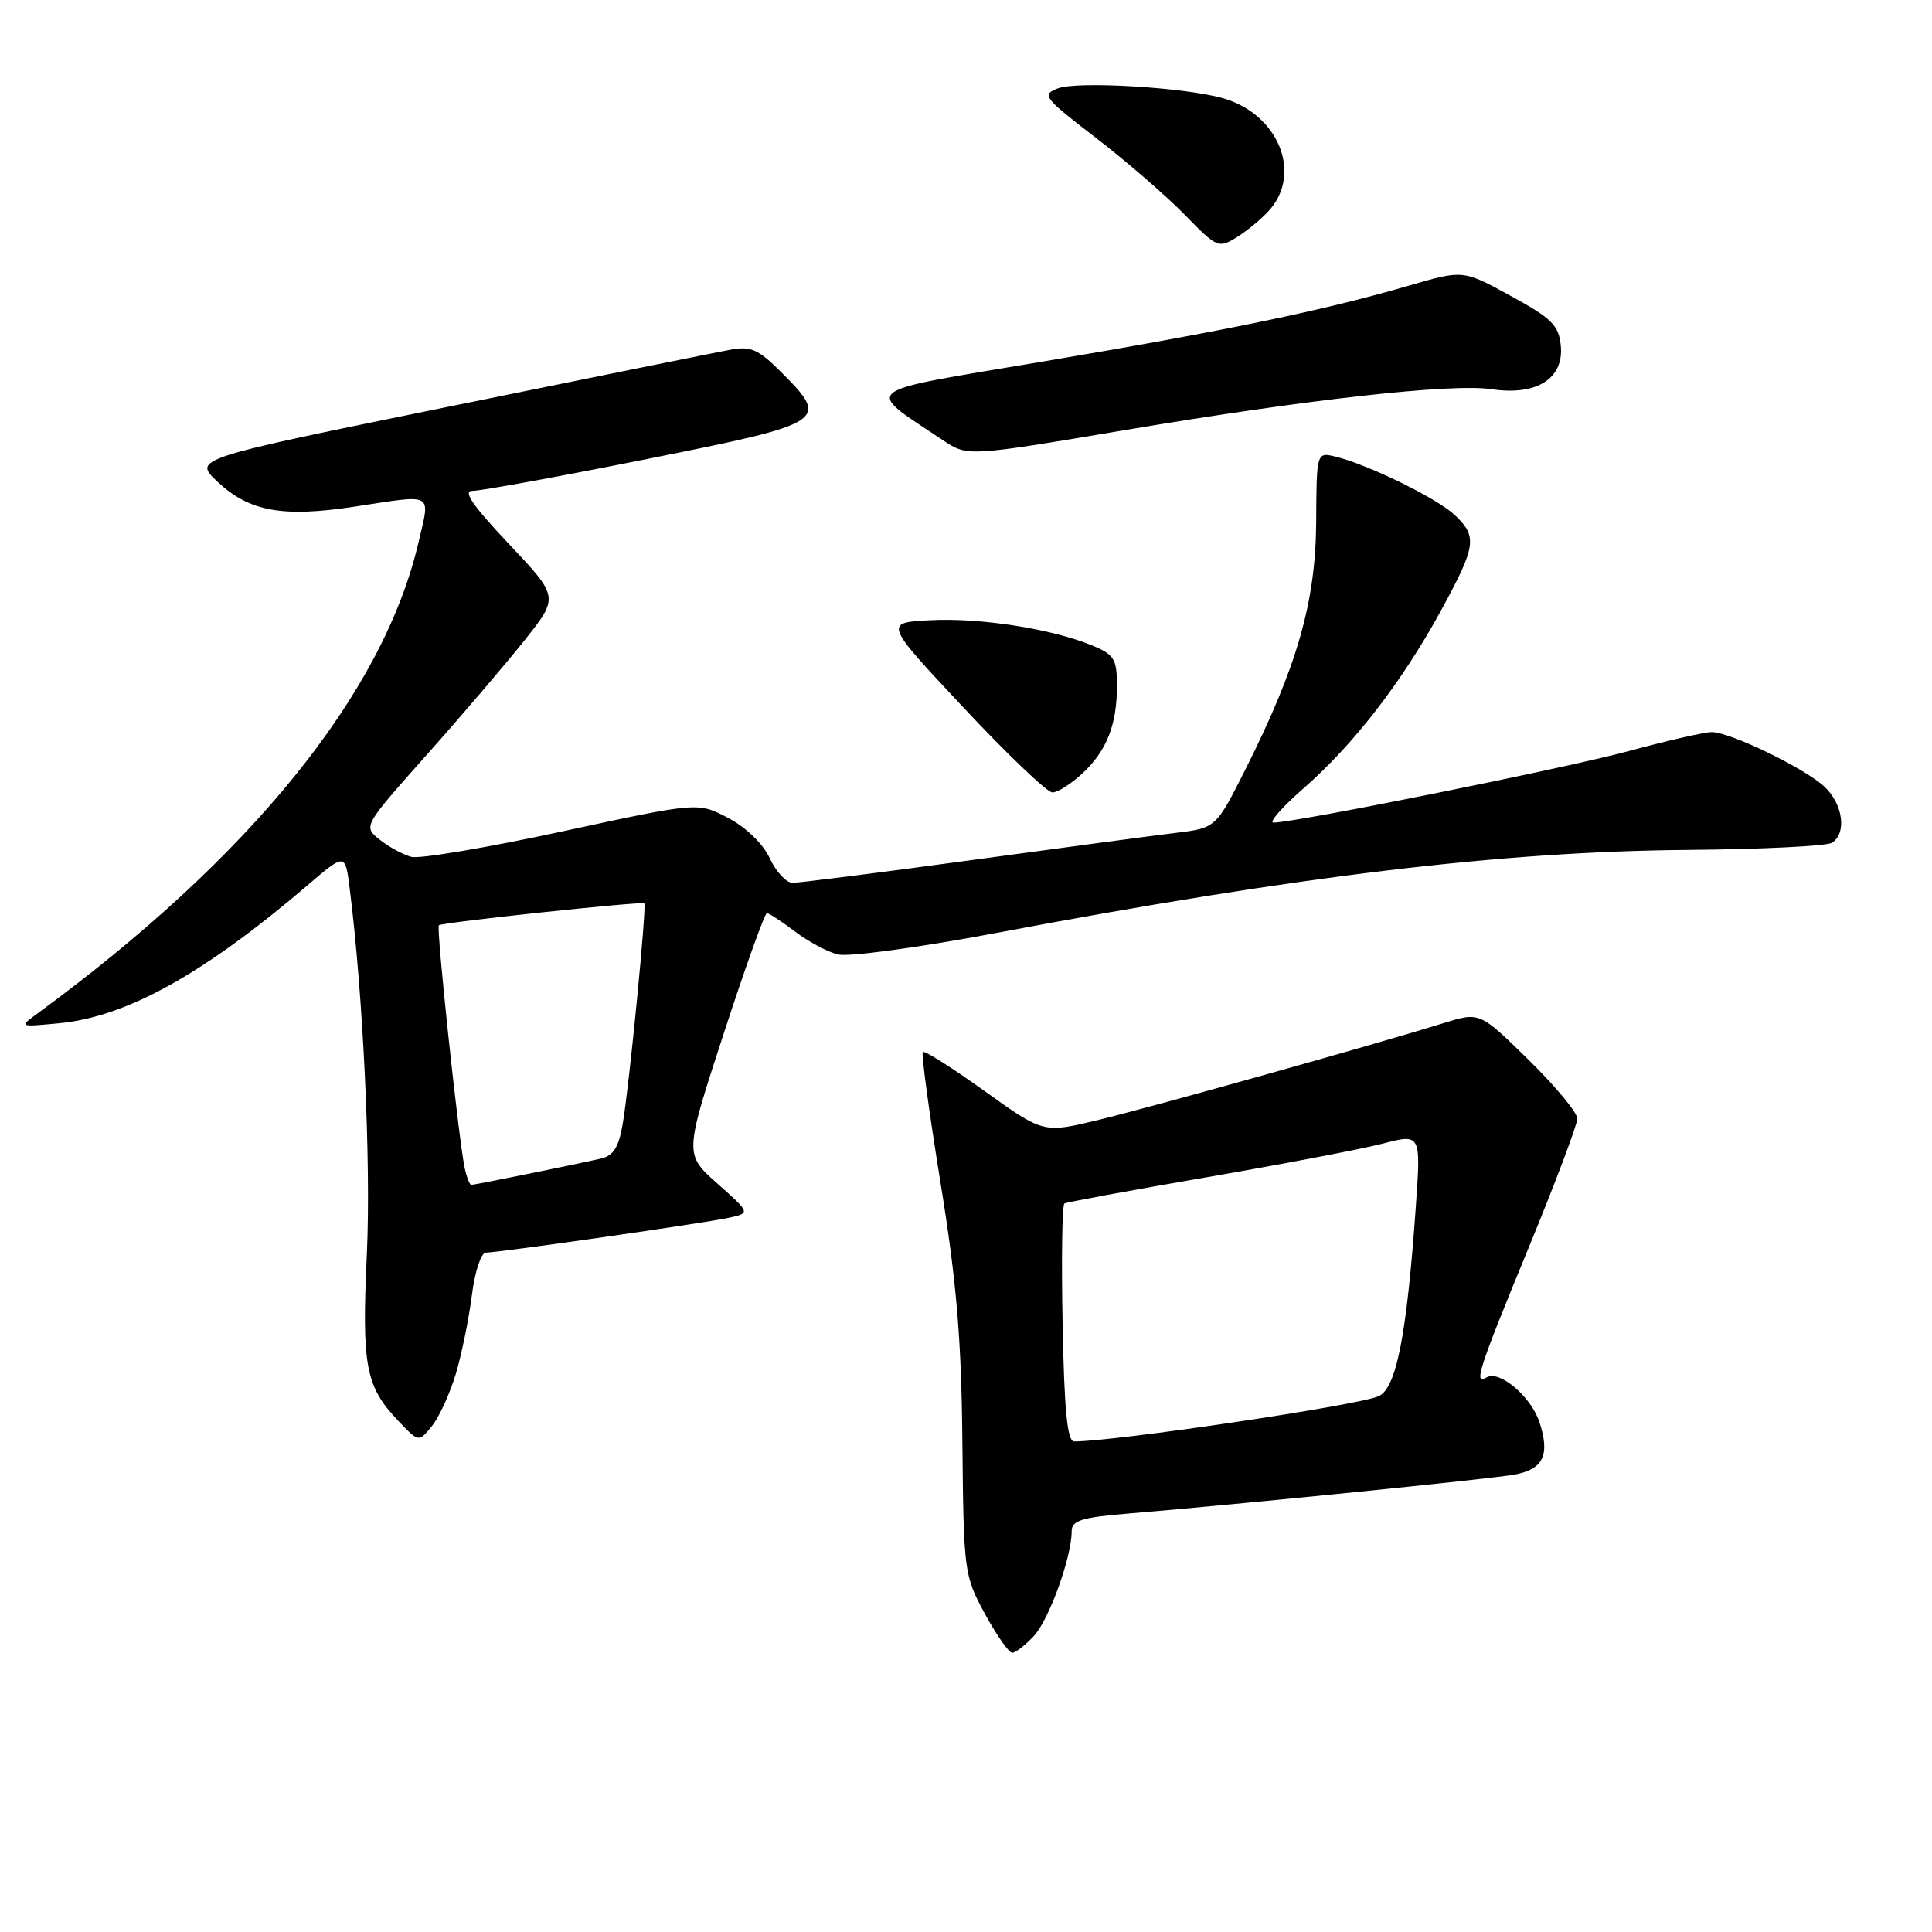 <?xml version="1.0" encoding="UTF-8" standalone="no"?>
<!DOCTYPE svg PUBLIC "-//W3C//DTD SVG 1.1//EN" "http://www.w3.org/Graphics/SVG/1.1/DTD/svg11.dtd" >
<svg xmlns="http://www.w3.org/2000/svg" xmlns:xlink="http://www.w3.org/1999/xlink" version="1.1" viewBox="0 0 256 256">
 <g >
 <path fill="currentColor"
d=" M 136.99 216.78 C 139.01 214.61 142.00 206.33 142.00 202.90 C 142.00 201.46 143.31 201.06 149.75 200.53 C 164.51 199.30 197.51 195.97 200.68 195.39 C 204.51 194.68 205.41 192.78 203.98 188.43 C 202.85 185.02 198.65 181.48 196.97 182.52 C 195.22 183.60 195.92 181.43 202.50 165.46 C 206.07 156.78 209.00 149.03 209.00 148.22 C 209.00 147.42 206.09 143.91 202.53 140.42 C 196.06 134.08 196.06 134.08 191.28 135.57 C 182.10 138.42 152.44 146.74 145.37 148.44 C 138.25 150.15 138.25 150.15 130.46 144.57 C 126.18 141.50 122.50 139.17 122.28 139.39 C 122.06 139.61 123.11 147.37 124.61 156.64 C 126.75 169.83 127.39 177.33 127.52 191.08 C 127.69 208.31 127.75 208.76 130.50 213.83 C 132.05 216.67 133.68 219.00 134.12 219.00 C 134.56 219.00 135.85 218.00 136.99 216.78 Z  M 60.41 182.01 C 61.19 179.37 62.14 174.69 62.53 171.60 C 62.92 168.52 63.74 165.99 64.37 165.98 C 66.18 165.96 93.20 162.09 96.48 161.38 C 99.46 160.74 99.46 160.74 95.07 156.84 C 90.68 152.94 90.68 152.94 95.89 136.97 C 98.75 128.19 101.33 121.00 101.62 121.00 C 101.90 121.00 103.57 122.09 105.32 123.42 C 107.07 124.75 109.64 126.13 111.02 126.47 C 112.42 126.82 121.78 125.55 132.02 123.62 C 172.11 116.06 198.98 112.83 223.50 112.62 C 233.40 112.54 242.06 112.11 242.75 111.67 C 244.73 110.42 244.21 106.54 241.75 104.24 C 239.14 101.80 229.29 97.02 226.82 97.01 C 225.90 97.00 220.95 98.13 215.82 99.52 C 207.34 101.81 171.63 109.00 168.74 109.00 C 168.08 109.00 169.89 106.94 172.77 104.42 C 179.38 98.64 185.81 90.31 190.96 80.86 C 195.62 72.32 195.79 71.09 192.75 68.23 C 190.39 66.01 181.29 61.56 176.98 60.51 C 174.45 59.90 174.45 59.90 174.40 69.20 C 174.33 79.76 171.90 88.27 165.06 101.88 C 161.12 109.71 161.12 109.71 155.81 110.36 C 152.89 110.71 140.60 112.35 128.50 114.00 C 116.40 115.65 105.83 116.99 105.00 116.98 C 104.17 116.97 102.83 115.50 102.00 113.73 C 101.11 111.82 98.87 109.64 96.50 108.39 C 92.50 106.28 92.50 106.28 74.50 110.17 C 64.60 112.31 55.60 113.83 54.50 113.54 C 53.40 113.24 51.51 112.22 50.30 111.25 C 48.11 109.50 48.11 109.50 56.56 100.00 C 61.21 94.78 67.05 87.93 69.54 84.80 C 74.06 79.10 74.06 79.10 67.41 72.05 C 62.58 66.93 61.27 65.01 62.63 65.04 C 63.66 65.05 74.06 63.16 85.75 60.82 C 109.66 56.04 110.01 55.81 103.47 49.27 C 100.46 46.26 99.48 45.83 96.72 46.35 C 94.95 46.68 78.21 50.06 59.53 53.87 C 25.56 60.79 25.56 60.79 28.85 63.86 C 33.04 67.78 37.46 68.58 46.93 67.14 C 57.67 65.50 57.02 65.14 55.45 71.88 C 50.79 91.88 33.21 113.60 4.95 134.30 C 2.50 136.09 2.50 136.09 7.88 135.58 C 16.81 134.72 27.06 129.02 40.80 117.26 C 45.75 113.03 45.75 113.03 46.34 117.76 C 48.14 132.10 49.17 154.09 48.61 166.16 C 47.92 181.05 48.43 183.72 52.81 188.31 C 55.49 191.12 55.49 191.12 57.23 188.96 C 58.20 187.77 59.62 184.64 60.41 182.01 Z  M 143.36 102.54 C 146.64 99.50 148.00 96.08 148.00 90.88 C 148.00 87.33 147.65 86.75 144.75 85.54 C 139.45 83.34 129.93 81.84 123.31 82.18 C 117.12 82.50 117.12 82.50 127.66 93.75 C 133.45 99.94 138.75 105.00 139.45 105.00 C 140.14 105.00 141.90 103.89 143.36 102.54 Z  M 149.00 57.00 C 173.20 52.92 192.37 50.78 197.63 51.57 C 203.62 52.47 207.25 50.17 206.81 45.77 C 206.54 43.10 205.61 42.18 200.18 39.21 C 193.87 35.75 193.87 35.75 186.68 37.85 C 175.48 41.12 162.38 43.84 138.11 47.92 C 113.41 52.07 114.41 51.28 124.97 58.35 C 128.20 60.50 128.22 60.50 149.00 57.00 Z  M 168.25 27.79 C 172.56 22.84 169.32 15.10 162.07 13.02 C 157.02 11.57 142.76 10.72 140.17 11.71 C 137.98 12.55 138.27 12.93 145.17 18.23 C 149.20 21.33 154.50 25.92 156.95 28.42 C 161.29 32.87 161.45 32.94 163.95 31.39 C 165.35 30.51 167.29 28.89 168.25 27.79 Z  M 140.80 175.40 C 140.63 166.82 140.74 159.66 141.04 159.47 C 141.34 159.29 149.80 157.73 159.85 156.00 C 169.89 154.27 180.40 152.26 183.20 151.54 C 188.28 150.22 188.28 150.22 187.61 159.79 C 186.40 177.03 185.01 184.05 182.62 185.03 C 179.59 186.28 147.69 191.00 142.33 191.00 C 141.42 191.00 141.02 186.90 140.80 175.40 Z  M 61.57 154.75 C 60.75 150.82 57.78 122.89 58.15 122.60 C 58.65 122.21 85.07 119.40 85.37 119.70 C 85.71 120.04 83.40 143.67 82.52 148.88 C 82.00 151.98 81.29 153.13 79.66 153.51 C 76.31 154.28 62.92 157.00 62.45 157.00 C 62.23 157.00 61.83 155.99 61.57 154.75 Z "/>
</g>
</svg>
